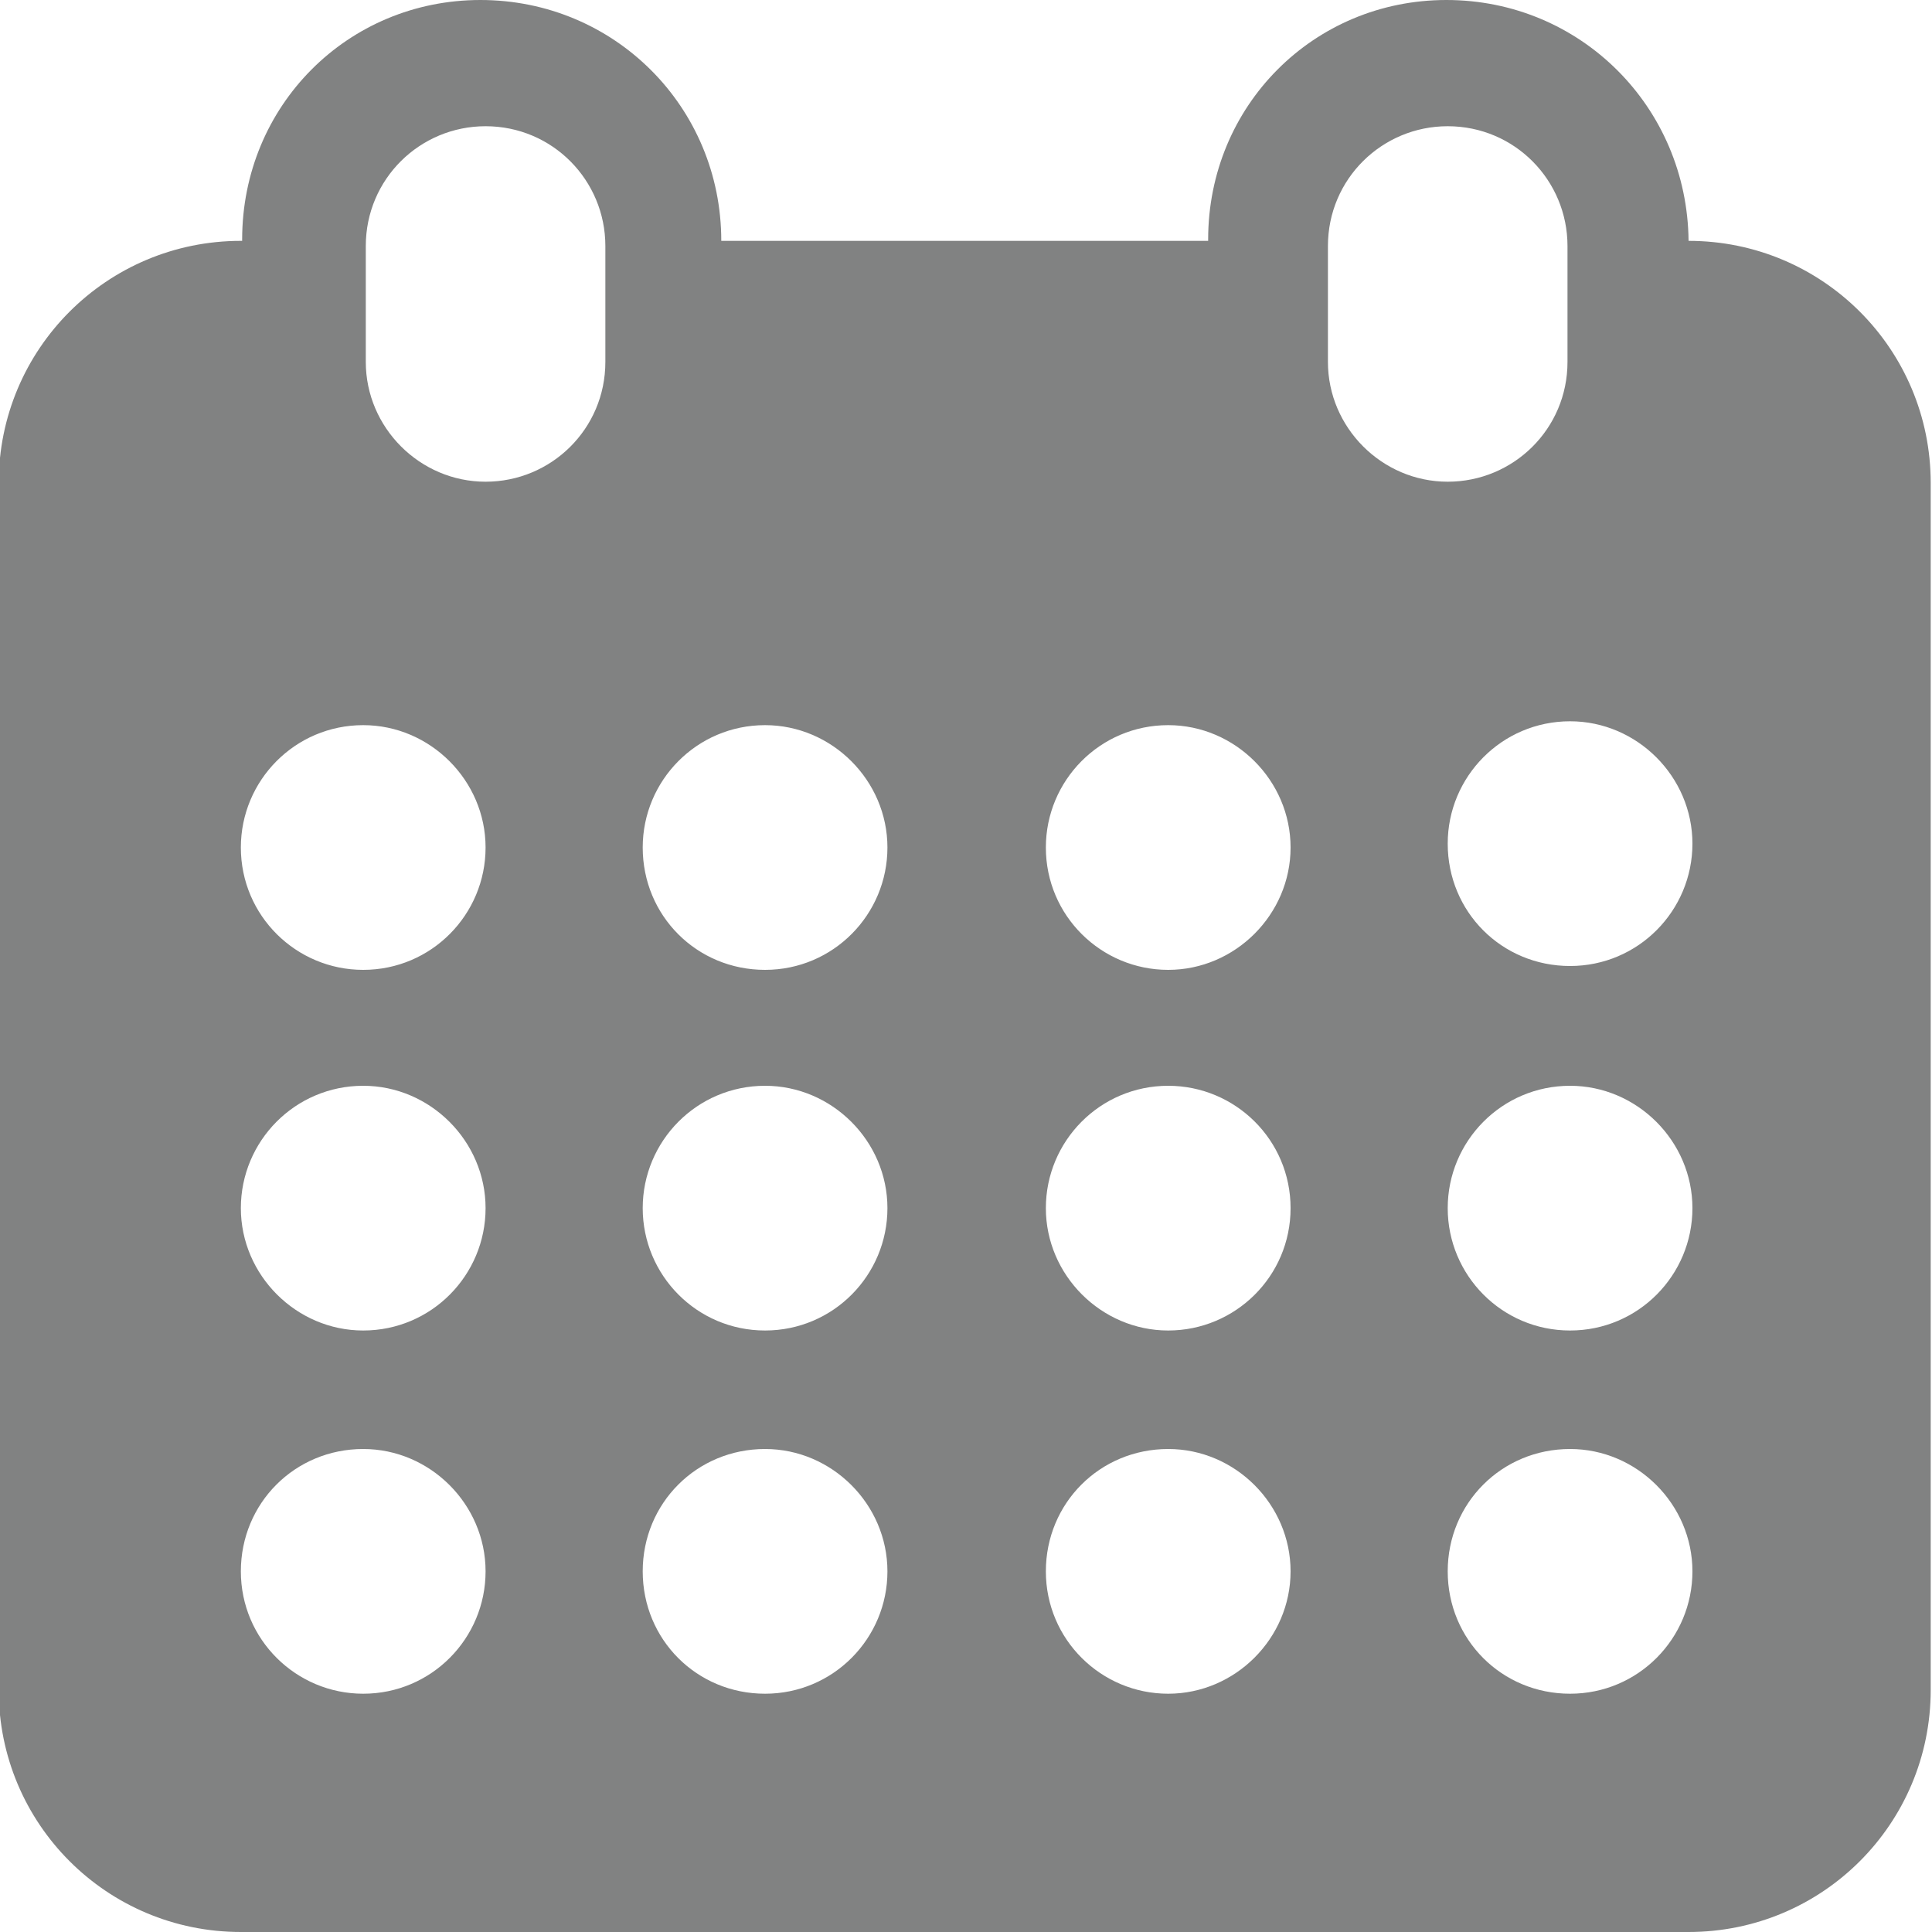 <?xml version="1.0" encoding="utf-8"?>
<!-- Generator: Adobe Illustrator 19.0.0, SVG Export Plug-In . SVG Version: 6.00 Build 0)  -->
<svg version="1.1" id="Layer_1" xmlns="http://www.w3.org/2000/svg" xmlns:xlink="http://www.w3.org/1999/xlink" x="0px" y="0px"
	 viewBox="-361.9 321.9 150 150" style="enable-background:new -361.9 321.9 150 150;" xml:space="preserve">
<style type="text/css">
	.st0{fill:#818282;}
</style>
<path class="st0" d="M-230.8,340.6L-230.8,340.6c-0.1-10.4-8.4-18.7-18.8-18.7c-10.3,0-18.5,8.2-18.5,18.6c0,0,0,0,0,0.1h-37.8
	c0-10.4-8.3-18.7-18.7-18.7c-10.3,0-18.5,8.2-18.5,18.6c0,0,0,0,0,0.1h-0.1c-10.4,0-18.8,8.4-18.8,18.8v93.7
	c0,10.4,8.4,18.8,18.8,18.8h112.4c10.4,0,18.8-8.4,18.8-18.8v-93.7C-212,349-220.4,340.6-230.8,340.6z M-333.7,453.4
	c-5.2,0-9.5-4.2-9.5-9.5s4.2-9.5,9.5-9.5c5.2,0,9.5,4.3,9.5,9.5S-328.4,453.4-333.7,453.4z M-333.7,425.2c-5.2,0-9.5-4.3-9.5-9.5
	s4.2-9.5,9.5-9.5c5.2,0,9.5,4.3,9.5,9.5S-328.4,425.2-333.7,425.2z M-333.7,397.2c-5.2,0-9.5-4.2-9.5-9.5c0-5.2,4.2-9.5,9.5-9.5
	c5.2,0,9.5,4.3,9.5,9.5S-328.4,397.2-333.7,397.2z M-314.9,350c0,5.2-4.2,9.3-9.3,9.3s-9.3-4.2-9.3-9.3v-9c0-5.2,4.2-9.3,9.3-9.3
	c5.2,0,9.3,4.2,9.3,9.3C-314.9,340.9-314.9,350-314.9,350z M-302.5,453.4c-5.3,0-9.5-4.2-9.5-9.5s4.2-9.5,9.5-9.5
	c5.2,0,9.5,4.3,9.5,9.5S-297.2,453.4-302.5,453.4z M-302.5,425.2c-5.3,0-9.5-4.3-9.5-9.5s4.2-9.5,9.5-9.5c5.2,0,9.5,4.3,9.5,9.5
	S-297.2,425.2-302.5,425.2z M-302.5,397.2c-5.3,0-9.5-4.2-9.5-9.5c0-5.2,4.2-9.5,9.5-9.5c5.2,0,9.5,4.3,9.5,9.5
	S-297.2,397.2-302.5,397.2z M-271.2,453.4c-5.2,0-9.5-4.2-9.5-9.5s4.2-9.5,9.5-9.5c5.2,0,9.5,4.3,9.5,9.5S-266,453.4-271.2,453.4z
	 M-271.2,425.2c-5.2,0-9.5-4.3-9.5-9.5s4.2-9.5,9.5-9.5c5.2,0,9.5,4.2,9.5,9.5S-266,425.2-271.2,425.2z M-271.2,397.2
	c-5.2,0-9.5-4.2-9.5-9.5c0-5.2,4.2-9.5,9.5-9.5c5.2,0,9.5,4.3,9.5,9.5C-261.7,392.9-266,397.2-271.2,397.2z M-258.8,350v-9
	c0-5.2,4.2-9.3,9.3-9.3c5.2,0,9.3,4.2,9.3,9.3v9c0,5.2-4.2,9.3-9.3,9.3C-254.6,359.3-258.8,355.1-258.8,350z M-240,453.4
	c-5.3,0-9.5-4.2-9.5-9.5s4.2-9.5,9.5-9.5c5.2,0,9.5,4.3,9.5,9.5S-234.7,453.4-240,453.4z M-240,425.2c-5.3,0-9.5-4.3-9.5-9.5
	s4.2-9.5,9.5-9.5c5.2,0,9.5,4.3,9.5,9.5S-234.7,425.2-240,425.2z M-240,396.9c-5.3,0-9.5-4.2-9.5-9.5c0-5.2,4.2-9.5,9.5-9.5
	c5.2,0,9.5,4.3,9.5,9.5S-234.7,396.9-240,396.9z"/>
</svg>
